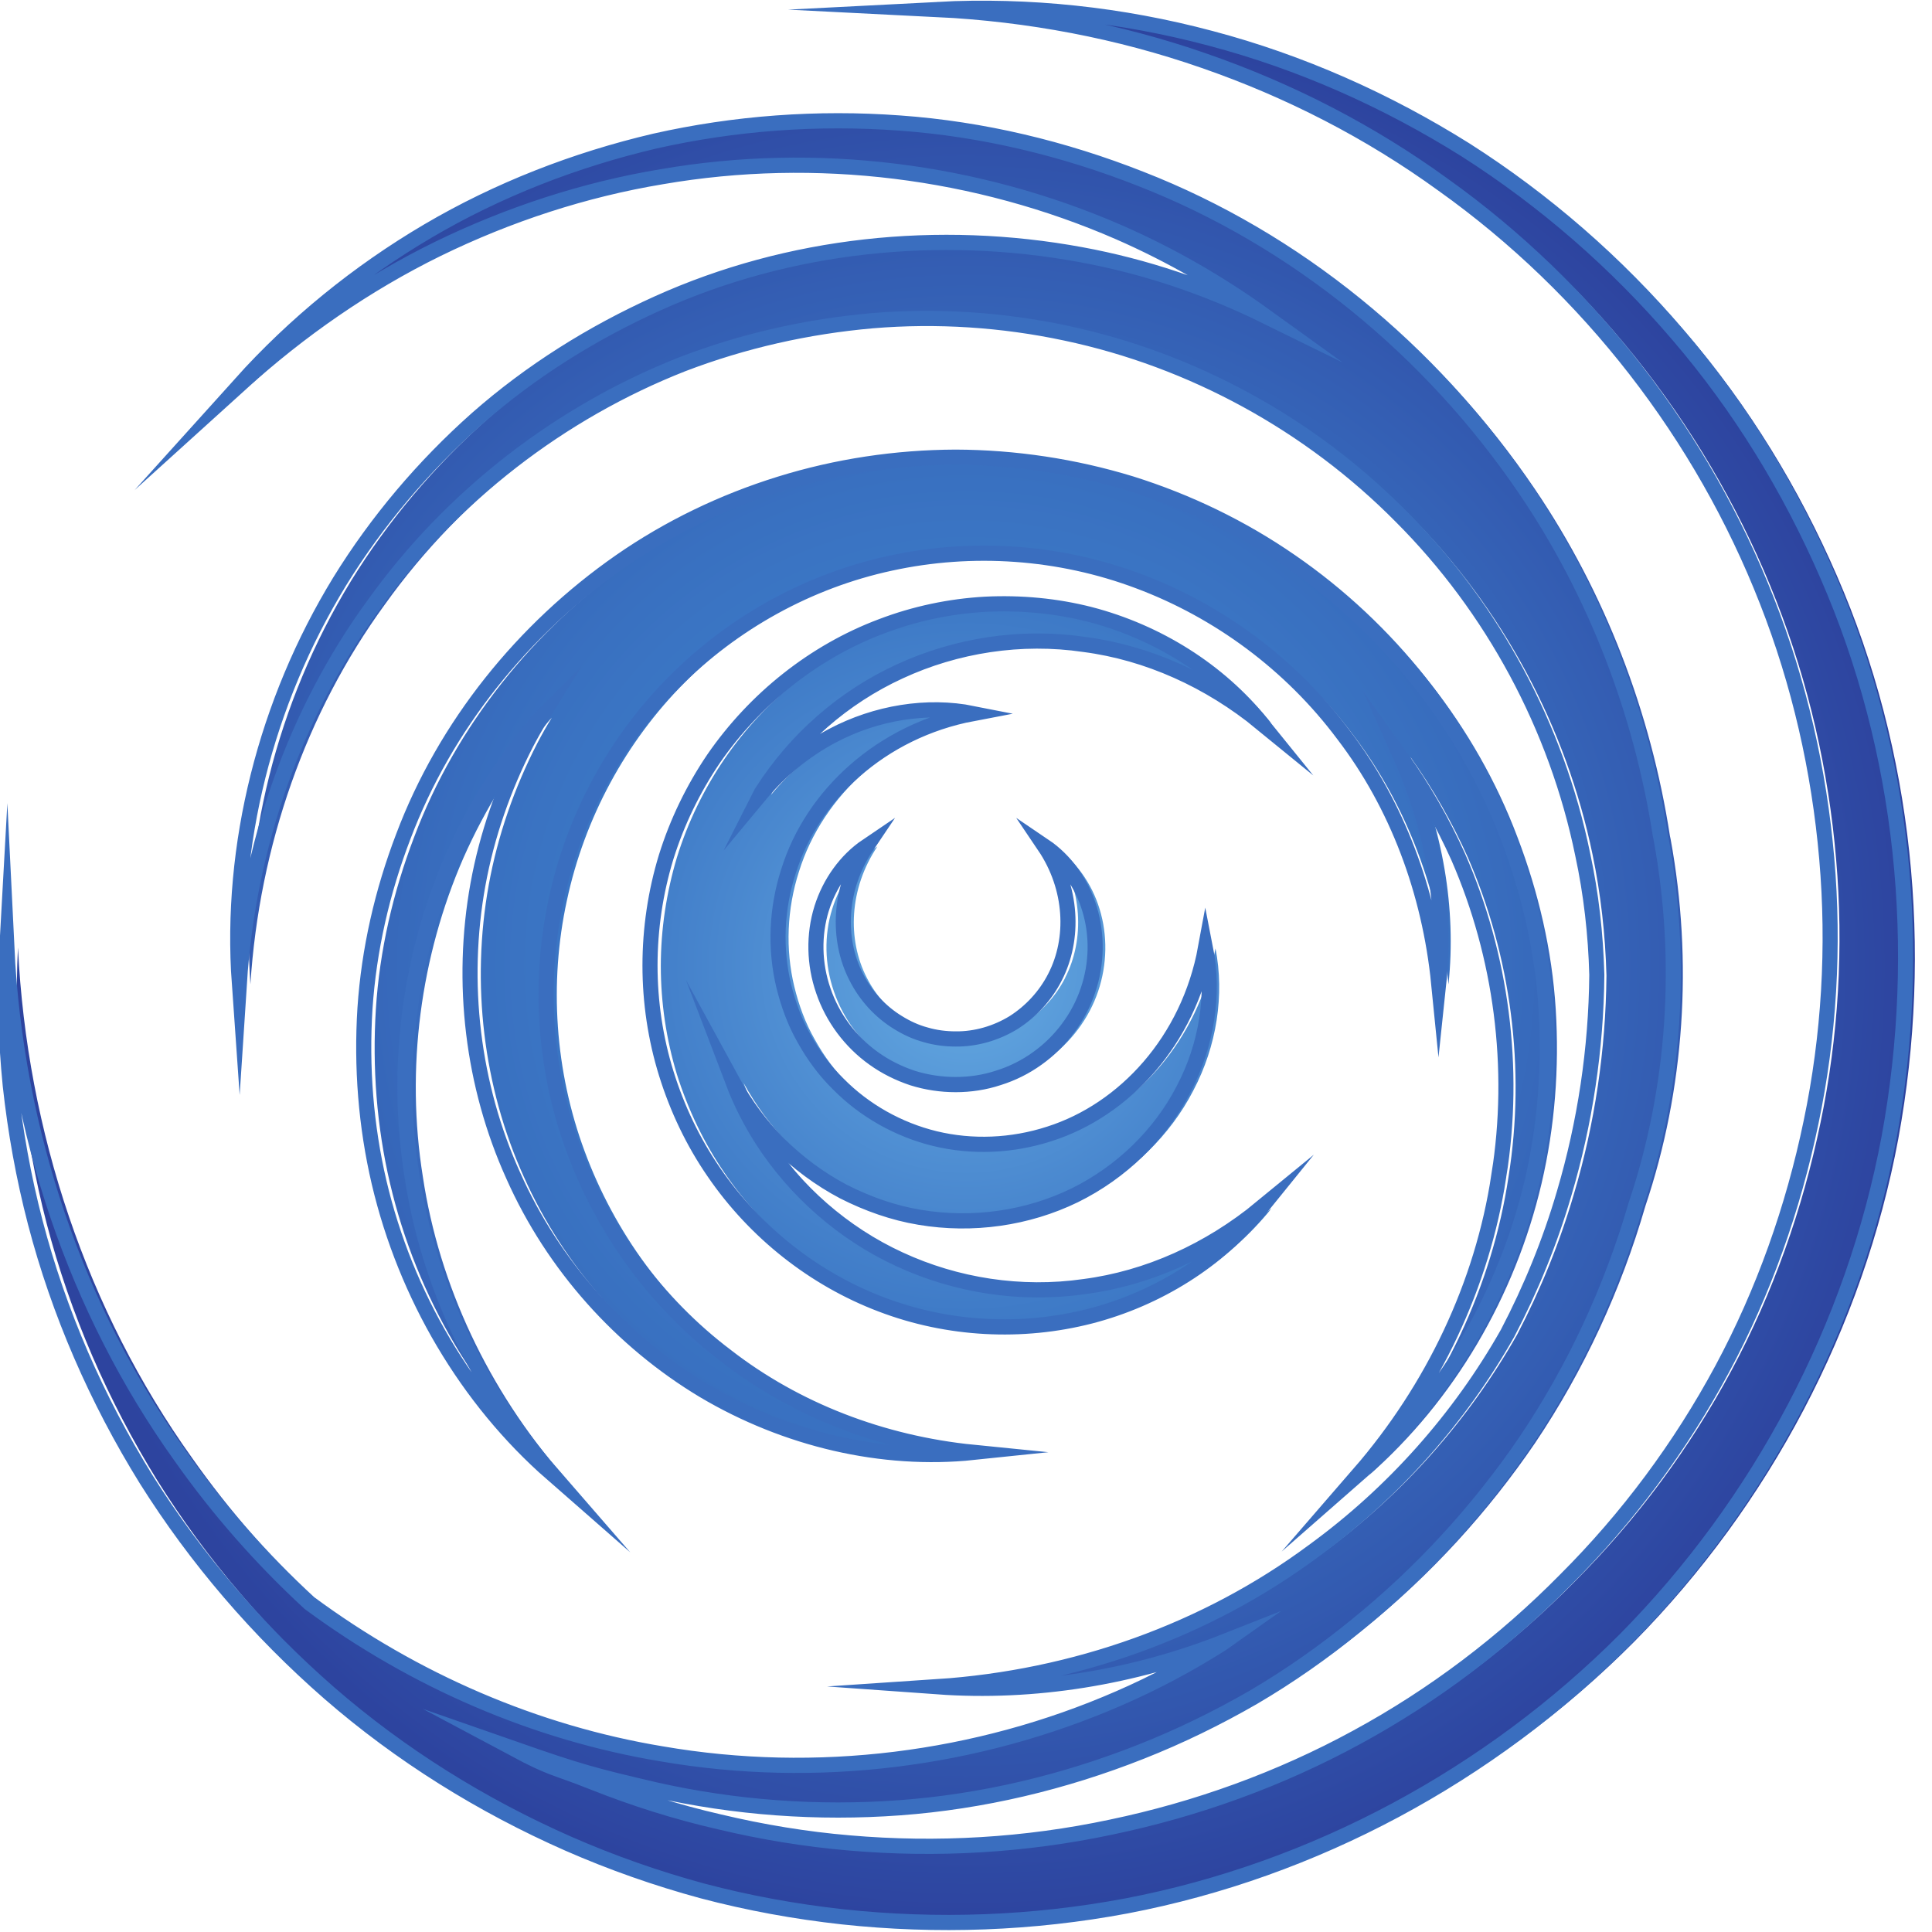<?xml version="1.0" encoding="UTF-8" standalone="no"?>
<svg
   xmlns:dc="http://purl.org/dc/elements/1.1/"
   xmlns:cc="http://creativecommons.org/ns#"
   xmlns:rdf="http://www.w3.org/1999/02/22-rdf-syntax-ns#"
   xmlns:svg="http://www.w3.org/2000/svg"
   xmlns="http://www.w3.org/2000/svg"
   xmlns:sodipodi="http://sodipodi.sourceforge.net/DTD/sodipodi-0.dtd"
   xmlns:inkscape="http://www.inkscape.org/namespaces/inkscape"
   width="1024pt"
   height="1024pt"
   viewBox="0 0 361.244 361.244"
   version="1.1"
   id="svg9218"
   inkscape:version="1.0.1 (c497b03c, 2020-09-10)"
   sodipodi:docname="basecone-icon.svg"
   inkscape:export-filename="/Users/remco/Desktop/basecone-icon.png"
   inkscape:export-xdpi="72"
   inkscape:export-ydpi="72">
  <defs
     id="defs9212">
    <clipPath
       id="clip1">
      <path
         d="M 55,21 H 90 V 56 H 55 Z m 0,0"
         id="path997" />
    </clipPath>
    <clipPath
       id="clip2">
      <path
         d="m 71.98,21.07 c 1.641,0.082 3.254,0.387 4.785,0.922 1.531,0.531 2.98,1.277 4.285,2.227 2.621,1.871 4.652,4.512 5.812,7.484 0.582,1.484 0.938,3.051 1.074,4.637 0.137,1.582 0.043,3.188 -0.281,4.738 -0.32,1.547 -0.852,3.055 -1.598,4.445 -0.746,1.391 -1.695,2.672 -2.809,3.785 -1.102,1.121 -2.367,2.082 -3.746,2.832 -1.379,0.754 -2.871,1.293 -4.402,1.613 -1.535,0.324 -3.125,0.422 -4.695,0.285 -0.785,-0.066 -1.562,-0.195 -2.332,-0.379 -0.766,-0.176 -1.523,-0.414 -2.258,-0.707 -0.734,-0.293 -0.723,-0.227 -1.445,-0.613 1.238,0.434 1.465,0.488 2.543,0.738 1.438,0.328 2.922,0.438 4.398,0.328 1.477,-0.109 2.938,-0.457 4.324,-1.004 C 76.328,52.125 77,51.797 77.648,51.422 c 0.645,-0.379 1.258,-0.809 1.84,-1.285 1.168,-0.945 2.191,-2.062 3.043,-3.312 0.875,-1.301 1.543,-2.746 1.98,-4.254 0.707,-2.102 0.855,-4.395 0.453,-6.59 -0.004,-0.02 -0.008,-0.039 -0.012,-0.055 -0.344,-2.227 -1.168,-4.375 -2.426,-6.23 C 80.836,27.199 78.414,25.207 75.633,24.117 74.25,23.566 72.789,23.219 71.312,23.113 c -1.477,-0.109 -2.961,0 -4.398,0.328 -1.43,0.332 -2.812,0.871 -4.07,1.613 -1.258,0.742 -2.395,1.672 -3.359,2.75 1.066,-0.973 2.254,-1.797 3.531,-2.426 1.277,-0.625 2.637,-1.07 4.023,-1.301 2.777,-0.48 5.656,-0.113 8.203,1 0.926,0.406 1.805,0.914 2.621,1.508 -1.047,-0.52 -2.156,-0.895 -3.301,-1.105 -2.555,-0.473 -5.242,-0.191 -7.598,0.879 -1.18,0.527 -2.277,1.219 -3.238,2.07 -0.961,0.852 -1.797,1.84 -2.465,2.926 -1.328,2.176 -1.977,4.746 -1.801,7.234 0.16,-2.484 0.996,-4.875 2.414,-6.82 1.398,-1.957 3.355,-3.461 5.535,-4.32 1.098,-0.426 2.246,-0.68 3.406,-0.781 1.16,-0.098 2.336,-0.02 3.469,0.223 2.27,0.48 4.383,1.641 6.016,3.297 1.641,1.645 2.789,3.781 3.262,6.07 0.148,0.711 0.23,1.438 0.25,2.172 -0.012,1.328 -0.207,2.66 -0.586,3.93 -0.254,0.871 -0.598,1.715 -1.016,2.516 -0.863,1.523 -2.051,2.871 -3.48,3.914 -1.926,1.434 -4.293,2.277 -6.75,2.441 1.738,0.125 3.516,-0.164 5.172,-0.82 -0.027,0.02 -0.051,0.035 -0.074,0.051 -0.59,0.371 -1.199,0.695 -1.836,0.977 -2.547,1.117 -5.426,1.48 -8.203,1 -2.262,-0.375 -4.438,-1.316 -6.32,-2.707 -0.859,-0.797 -1.637,-1.684 -2.312,-2.645 -1.879,-2.633 -2.961,-5.848 -3.121,-9.16 -0.043,0.828 -0.016,1.664 0.066,2.492 0.09,0.828 0.238,1.652 0.449,2.465 0.422,1.621 1.102,3.184 1.988,4.617 0.898,1.434 2.012,2.73 3.285,3.844 1.277,1.113 2.734,2.023 4.289,2.711 0.781,0.34 1.582,0.625 2.406,0.848 0.824,0.219 1.664,0.371 2.508,0.465 1.699,0.188 3.418,0.121 5.098,-0.195 3.367,-0.645 6.52,-2.348 8.941,-4.785 2.418,-2.453 4.105,-5.633 4.738,-9.031 0.625,-3.391 0.266,-6.965 -1.105,-10.109 -0.68,-1.566 -1.578,-3.039 -2.684,-4.328 -1.102,-1.293 -2.387,-2.414 -3.805,-3.32 -1.422,-0.895 -2.965,-1.582 -4.574,-2.008 -1.344,-0.359 -2.727,-0.543 -4.102,-0.543 -0.266,0 -0.535,0.008 -0.805,0.023 m -2.82,8.531 c -1.02,0.316 -1.992,0.785 -2.867,1.395 -1.746,1.219 -3.141,2.953 -3.891,4.945 -0.379,0.992 -0.621,2.035 -0.688,3.09 -0.066,1.055 0.016,2.113 0.254,3.129 0.477,2.035 1.574,3.902 3.098,5.238 -1.328,-1.531 -2.215,-3.402 -2.508,-5.355 -0.312,-1.945 -0.043,-3.961 0.73,-5.73 0.391,-0.883 0.906,-1.707 1.52,-2.441 0.023,-0.027 0.043,-0.051 0.066,-0.074 -0.094,0.148 -0.18,0.305 -0.262,0.461 -0.41,0.797 -0.711,1.66 -0.871,2.543 -0.32,1.77 -0.098,3.625 0.629,5.238 0.723,1.621 1.945,2.98 3.418,3.863 1.477,0.879 3.199,1.285 4.844,1.113 -1.641,-0.164 -3.188,-0.758 -4.434,-1.73 -1.258,-0.949 -2.203,-2.262 -2.734,-3.699 -0.535,-1.441 -0.641,-3.027 -0.32,-4.504 0.316,-1.48 1.059,-2.855 2.117,-3.918 1.055,-1.066 2.414,-1.82 3.879,-2.137 1.465,-0.324 3.031,-0.215 4.457,0.324 1.426,0.535 2.723,1.488 3.668,2.758 0.961,1.258 1.547,2.824 1.711,4.477 0.145,-1.367 -0.105,-2.789 -0.684,-4.082 0.402,0.562 0.75,1.172 1.035,1.809 0.77,1.77 1.039,3.785 0.727,5.73 -0.293,1.953 -1.18,3.824 -2.504,5.355 1.523,-1.336 2.621,-3.203 3.098,-5.238 0.238,-1.016 0.32,-2.074 0.254,-3.129 -0.066,-1.055 -0.309,-2.098 -0.688,-3.09 -0.75,-1.992 -2.137,-3.734 -3.891,-4.945 C 77.445,30.387 76.477,29.918 75.461,29.598 74.438,29.285 73.375,29.125 72.309,29.121 c -1.066,0.004 -2.129,0.164 -3.148,0.48 m 3.684,2.164 c -0.633,0.035 -1.266,0.168 -1.867,0.398 -1.203,0.453 -2.266,1.301 -3.004,2.379 -0.371,0.543 -0.66,1.141 -0.855,1.77 -0.188,0.629 -0.289,1.289 -0.289,1.949 0,0.656 0.098,1.316 0.289,1.945 0.199,0.629 0.484,1.23 0.855,1.77 0.738,1.082 1.801,1.922 3.004,2.379 1.203,0.461 2.531,0.523 3.746,0.211 1.211,-0.312 2.309,-1.004 3.07,-1.949 -0.934,0.77 -2.035,1.27 -3.18,1.418 -1.133,0.164 -2.293,-0.02 -3.305,-0.484 -1.012,-0.469 -1.879,-1.234 -2.473,-2.16 -0.207,-0.324 -0.383,-0.672 -0.52,-1.031 0.219,0.402 0.496,0.777 0.816,1.105 0.348,0.344 0.738,0.637 1.168,0.859 0.43,0.223 0.891,0.387 1.363,0.465 0.949,0.16 1.934,0.02 2.777,-0.395 0.844,-0.414 1.539,-1.094 1.953,-1.898 0.422,-0.801 0.562,-1.719 0.398,-2.551 -0.309,1.664 -1.453,2.914 -2.801,3.344 -0.672,0.219 -1.391,0.246 -2.051,0.086 -0.656,-0.16 -1.266,-0.504 -1.738,-0.984 C 69.961,40.152 69.758,39.875 69.594,39.578 69.426,39.285 69.309,38.965 69.227,38.629 69.066,37.961 69.094,37.238 69.312,36.562 c 0.422,-1.359 1.66,-2.516 3.309,-2.832 -0.82,-0.164 -1.73,-0.02 -2.527,0.402 -0.484,0.258 -0.926,0.617 -1.285,1.055 0.008,-0.02 0.02,-0.039 0.031,-0.055 0.594,-0.934 1.457,-1.691 2.469,-2.16 1.012,-0.469 2.172,-0.652 3.305,-0.484 1.141,0.148 2.246,0.648 3.18,1.414 C 77.031,32.957 75.934,32.27 74.723,31.949 74.219,31.82 73.699,31.758 73.176,31.758 c -0.109,0 -0.223,0.004 -0.332,0.008 m 1.25,6.703 c -0.172,0.34 -0.438,0.625 -0.746,0.82 -0.312,0.191 -0.676,0.297 -1.035,0.293 -0.184,0 -0.367,-0.023 -0.539,-0.074 -0.176,-0.047 -0.344,-0.125 -0.5,-0.223 -0.312,-0.191 -0.574,-0.477 -0.746,-0.816 -0.352,-0.684 -0.316,-1.602 0.191,-2.355 -0.375,0.254 -0.668,0.66 -0.812,1.125 -0.145,0.469 -0.137,0.992 0.031,1.477 0.164,0.484 0.484,0.918 0.906,1.219 0.211,0.152 0.449,0.27 0.695,0.352 0.25,0.078 0.512,0.117 0.773,0.121 0.258,-0.004 0.52,-0.043 0.766,-0.125 0.25,-0.078 0.484,-0.195 0.695,-0.348 0.422,-0.301 0.746,-0.734 0.91,-1.219 0.164,-0.484 0.172,-1.008 0.027,-1.477 -0.141,-0.465 -0.434,-0.871 -0.809,-1.125 0.508,0.75 0.543,1.672 0.191,2.355"
         id="path1000" />
    </clipPath>
    <radialGradient
       id="radial0"
       gradientUnits="userSpaceOnUse"
       cx="0"
       cy="0"
       fx="0"
       fy="0"
       r="17.127"
       gradientTransform="matrix(0.995,0,0,1.005,72.309,38.26)">
      <stop
         offset="0"
         style="stop-color:rgb(40.359%,67.896%,88.939%);stop-opacity:1;"
         id="stop1003" />
      <stop
         offset="0.004"
         style="stop-color:rgb(40.163%,67.638%,88.808%);stop-opacity:1;"
         id="stop1005" />
      <stop
         offset="0.008"
         style="stop-color:rgb(39.967%,67.378%,88.678%);stop-opacity:1;"
         id="stop1007" />
      <stop
         offset="0.012"
         style="stop-color:rgb(39.772%,67.123%,88.548%);stop-opacity:1;"
         id="stop1009" />
      <stop
         offset="0.016"
         style="stop-color:rgb(39.578%,66.867%,88.419%);stop-opacity:1;"
         id="stop1011" />
      <stop
         offset="0.02"
         style="stop-color:rgb(39.384%,66.614%,88.289%);stop-opacity:1;"
         id="stop1013" />
      <stop
         offset="0.023"
         style="stop-color:rgb(39.191%,66.36%,88.161%);stop-opacity:1;"
         id="stop1015" />
      <stop
         offset="0.027"
         style="stop-color:rgb(38.997%,66.107%,88.031%);stop-opacity:1;"
         id="stop1017" />
      <stop
         offset="0.031"
         style="stop-color:rgb(38.805%,65.855%,87.903%);stop-opacity:1;"
         id="stop1019" />
      <stop
         offset="0.035"
         style="stop-color:rgb(38.612%,65.605%,87.775%);stop-opacity:1;"
         id="stop1021" />
      <stop
         offset="0.039"
         style="stop-color:rgb(38.422%,65.355%,87.646%);stop-opacity:1;"
         id="stop1023" />
      <stop
         offset="0.043"
         style="stop-color:rgb(38.231%,65.108%,87.518%);stop-opacity:1;"
         id="stop1025" />
      <stop
         offset="0.047"
         style="stop-color:rgb(38.04%,64.859%,87.392%);stop-opacity:1;"
         id="stop1027" />
      <stop
         offset="0.051"
         style="stop-color:rgb(37.851%,64.612%,87.263%);stop-opacity:1;"
         id="stop1029" />
      <stop
         offset="0.055"
         style="stop-color:rgb(37.66%,64.368%,87.137%);stop-opacity:1;"
         id="stop1031" />
      <stop
         offset="0.059"
         style="stop-color:rgb(37.473%,64.122%,87.01%);stop-opacity:1;"
         id="stop1033" />
      <stop
         offset="0.062"
         style="stop-color:rgb(37.286%,63.879%,86.884%);stop-opacity:1;"
         id="stop1035" />
      <stop
         offset="0.066"
         style="stop-color:rgb(37.099%,63.637%,86.758%);stop-opacity:1;"
         id="stop1037" />
      <stop
         offset="0.07"
         style="stop-color:rgb(36.911%,63.396%,86.632%);stop-opacity:1;"
         id="stop1039" />
      <stop
         offset="0.074"
         style="stop-color:rgb(36.725%,63.155%,86.507%);stop-opacity:1;"
         id="stop1041" />
      <stop
         offset="0.078"
         style="stop-color:rgb(36.539%,62.915%,86.382%);stop-opacity:1;"
         id="stop1043" />
      <stop
         offset="0.082"
         style="stop-color:rgb(36.354%,62.675%,86.255%);stop-opacity:1;"
         id="stop1045" />
      <stop
         offset="0.086"
         style="stop-color:rgb(36.169%,62.437%,86.131%);stop-opacity:1;"
         id="stop1047" />
      <stop
         offset="0.09"
         style="stop-color:rgb(35.986%,62.201%,86.006%);stop-opacity:1;"
         id="stop1049" />
      <stop
         offset="0.094"
         style="stop-color:rgb(35.802%,61.966%,85.883%);stop-opacity:1;"
         id="stop1051" />
      <stop
         offset="0.098"
         style="stop-color:rgb(35.62%,61.732%,85.759%);stop-opacity:1;"
         id="stop1053" />
      <stop
         offset="0.102"
         style="stop-color:rgb(35.437%,61.497%,85.635%);stop-opacity:1;"
         id="stop1055" />
      <stop
         offset="0.105"
         style="stop-color:rgb(35.255%,61.264%,85.512%);stop-opacity:1;"
         id="stop1057" />
      <stop
         offset="0.109"
         style="stop-color:rgb(35.075%,61.032%,85.388%);stop-opacity:1;"
         id="stop1059" />
      <stop
         offset="0.113"
         style="stop-color:rgb(34.894%,60.802%,85.265%);stop-opacity:1;"
         id="stop1061" />
      <stop
         offset="0.117"
         style="stop-color:rgb(34.715%,60.571%,85.143%);stop-opacity:1;"
         id="stop1063" />
      <stop
         offset="0.121"
         style="stop-color:rgb(34.535%,60.344%,85.02%);stop-opacity:1;"
         id="stop1065" />
      <stop
         offset="0.125"
         style="stop-color:rgb(34.357%,60.117%,84.898%);stop-opacity:1;"
         id="stop1067" />
      <stop
         offset="0.129"
         style="stop-color:rgb(34.178%,59.889%,84.778%);stop-opacity:1;"
         id="stop1069" />
      <stop
         offset="0.133"
         style="stop-color:rgb(34.003%,59.663%,84.656%);stop-opacity:1;"
         id="stop1071" />
      <stop
         offset="0.137"
         style="stop-color:rgb(33.824%,59.438%,84.534%);stop-opacity:1;"
         id="stop1073" />
      <stop
         offset="0.141"
         style="stop-color:rgb(33.649%,59.215%,84.413%);stop-opacity:1;"
         id="stop1075" />
      <stop
         offset="0.145"
         style="stop-color:rgb(33.473%,58.992%,84.294%);stop-opacity:1;"
         id="stop1077" />
      <stop
         offset="0.148"
         style="stop-color:rgb(33.298%,58.771%,84.174%);stop-opacity:1;"
         id="stop1079" />
      <stop
         offset="0.152"
         style="stop-color:rgb(33.124%,58.55%,84.053%);stop-opacity:1;"
         id="stop1081" />
      <stop
         offset="0.156"
         style="stop-color:rgb(32.95%,58.33%,83.934%);stop-opacity:1;"
         id="stop1083" />
      <stop
         offset="0.16"
         style="stop-color:rgb(32.776%,58.11%,83.813%);stop-opacity:1;"
         id="stop1085" />
      <stop
         offset="0.164"
         style="stop-color:rgb(32.603%,57.893%,83.696%);stop-opacity:1;"
         id="stop1087" />
      <stop
         offset="0.168"
         style="stop-color:rgb(32.433%,57.677%,83.577%);stop-opacity:1;"
         id="stop1089" />
      <stop
         offset="0.172"
         style="stop-color:rgb(32.262%,57.46%,83.458%);stop-opacity:1;"
         id="stop1091" />
      <stop
         offset="0.176"
         style="stop-color:rgb(32.091%,57.246%,83.34%);stop-opacity:1;"
         id="stop1093" />
      <stop
         offset="0.18"
         style="stop-color:rgb(31.92%,57.033%,83.223%);stop-opacity:1;"
         id="stop1095" />
      <stop
         offset="0.184"
         style="stop-color:rgb(31.75%,56.819%,83.105%);stop-opacity:1;"
         id="stop1097" />
      <stop
         offset="0.188"
         style="stop-color:rgb(31.581%,56.609%,82.988%);stop-opacity:1;"
         id="stop1099" />
      <stop
         offset="0.191"
         style="stop-color:rgb(31.412%,56.398%,82.872%);stop-opacity:1;"
         id="stop1101" />
      <stop
         offset="0.195"
         style="stop-color:rgb(31.245%,56.187%,82.755%);stop-opacity:1;"
         id="stop1103" />
      <stop
         offset="0.199"
         style="stop-color:rgb(31.078%,55.98%,82.639%);stop-opacity:1;"
         id="stop1105" />
      <stop
         offset="0.203"
         style="stop-color:rgb(30.911%,55.772%,82.523%);stop-opacity:1;"
         id="stop1107" />
      <stop
         offset="0.207"
         style="stop-color:rgb(30.746%,55.565%,82.407%);stop-opacity:1;"
         id="stop1109" />
      <stop
         offset="0.211"
         style="stop-color:rgb(30.582%,55.36%,82.292%);stop-opacity:1;"
         id="stop1111" />
      <stop
         offset="0.215"
         style="stop-color:rgb(30.417%,55.154%,82.178%);stop-opacity:1;"
         id="stop1113" />
      <stop
         offset="0.219"
         style="stop-color:rgb(30.252%,54.951%,82.063%);stop-opacity:1;"
         id="stop1115" />
      <stop
         offset="0.223"
         style="stop-color:rgb(30.089%,54.75%,81.949%);stop-opacity:1;"
         id="stop1117" />
      <stop
         offset="0.227"
         style="stop-color:rgb(29.927%,54.549%,81.836%);stop-opacity:1;"
         id="stop1119" />
      <stop
         offset="0.23"
         style="stop-color:rgb(29.765%,54.349%,81.721%);stop-opacity:1;"
         id="stop1121" />
      <stop
         offset="0.234"
         style="stop-color:rgb(29.604%,54.149%,81.609%);stop-opacity:1;"
         id="stop1123" />
      <stop
         offset="0.238"
         style="stop-color:rgb(29.443%,53.95%,81.497%);stop-opacity:1;"
         id="stop1125" />
      <stop
         offset="0.242"
         style="stop-color:rgb(29.283%,53.754%,81.384%);stop-opacity:1;"
         id="stop1127" />
      <stop
         offset="0.246"
         style="stop-color:rgb(29.124%,53.557%,81.273%);stop-opacity:1;"
         id="stop1129" />
      <stop
         offset="0.25"
         style="stop-color:rgb(28.966%,53.363%,81.161%);stop-opacity:1;"
         id="stop1131" />
      <stop
         offset="0.254"
         style="stop-color:rgb(28.809%,53.169%,81.05%);stop-opacity:1;"
         id="stop1133" />
      <stop
         offset="0.258"
         style="stop-color:rgb(28.651%,52.977%,80.94%);stop-opacity:1;"
         id="stop1135" />
      <stop
         offset="0.262"
         style="stop-color:rgb(28.496%,52.785%,80.829%);stop-opacity:1;"
         id="stop1137" />
      <stop
         offset="0.266"
         style="stop-color:rgb(28.34%,52.594%,80.719%);stop-opacity:1;"
         id="stop1139" />
      <stop
         offset="0.27"
         style="stop-color:rgb(28.185%,52.405%,80.609%);stop-opacity:1;"
         id="stop1141" />
      <stop
         offset="0.273"
         style="stop-color:rgb(28.03%,52.217%,80.501%);stop-opacity:1;"
         id="stop1143" />
      <stop
         offset="0.277"
         style="stop-color:rgb(27.876%,52.029%,80.391%);stop-opacity:1;"
         id="stop1145" />
      <stop
         offset="0.281"
         style="stop-color:rgb(27.724%,51.843%,80.284%);stop-opacity:1;"
         id="stop1147" />
      <stop
         offset="0.285"
         style="stop-color:rgb(27.571%,51.657%,80.176%);stop-opacity:1;"
         id="stop1149" />
      <stop
         offset="0.289"
         style="stop-color:rgb(27.422%,51.474%,80.067%);stop-opacity:1;"
         id="stop1151" />
      <stop
         offset="0.293"
         style="stop-color:rgb(27.271%,51.292%,79.961%);stop-opacity:1;"
         id="stop1153" />
      <stop
         offset="0.297"
         style="stop-color:rgb(27.121%,51.111%,79.855%);stop-opacity:1;"
         id="stop1155" />
      <stop
         offset="0.301"
         style="stop-color:rgb(26.973%,50.931%,79.749%);stop-opacity:1;"
         id="stop1157" />
      <stop
         offset="0.305"
         style="stop-color:rgb(26.823%,50.751%,79.643%);stop-opacity:1;"
         id="stop1159" />
      <stop
         offset="0.309"
         style="stop-color:rgb(26.677%,50.574%,79.538%);stop-opacity:1;"
         id="stop1161" />
      <stop
         offset="0.312"
         style="stop-color:rgb(26.53%,50.397%,79.434%);stop-opacity:1;"
         id="stop1163" />
      <stop
         offset="0.316"
         style="stop-color:rgb(26.385%,50.221%,79.329%);stop-opacity:1;"
         id="stop1165" />
      <stop
         offset="0.32"
         style="stop-color:rgb(26.241%,50.047%,79.225%);stop-opacity:1;"
         id="stop1167" />
      <stop
         offset="0.324"
         style="stop-color:rgb(26.097%,49.875%,79.123%);stop-opacity:1;"
         id="stop1169" />
      <stop
         offset="0.328"
         style="stop-color:rgb(25.954%,49.702%,79.021%);stop-opacity:1;"
         id="stop1171" />
      <stop
         offset="0.332"
         style="stop-color:rgb(25.812%,49.533%,78.918%);stop-opacity:1;"
         id="stop1173" />
      <stop
         offset="0.336"
         style="stop-color:rgb(25.671%,49.364%,78.818%);stop-opacity:1;"
         id="stop1175" />
      <stop
         offset="0.34"
         style="stop-color:rgb(25.531%,49.196%,78.717%);stop-opacity:1;"
         id="stop1177" />
      <stop
         offset="0.344"
         style="stop-color:rgb(25.392%,49.03%,78.616%);stop-opacity:1;"
         id="stop1179" />
      <stop
         offset="0.348"
         style="stop-color:rgb(25.255%,48.865%,78.517%);stop-opacity:1;"
         id="stop1181" />
      <stop
         offset="0.352"
         style="stop-color:rgb(25.117%,48.701%,78.418%);stop-opacity:1;"
         id="stop1183" />
      <stop
         offset="0.355"
         style="stop-color:rgb(24.982%,48.538%,78.32%);stop-opacity:1;"
         id="stop1185" />
      <stop
         offset="0.359"
         style="stop-color:rgb(24.846%,48.38%,78.223%);stop-opacity:1;"
         id="stop1187" />
      <stop
         offset="0.363"
         style="stop-color:rgb(24.713%,48.221%,78.127%);stop-opacity:1;"
         id="stop1189" />
      <stop
         offset="0.367"
         style="stop-color:rgb(24.58%,48.064%,78.03%);stop-opacity:1;"
         id="stop1191" />
      <stop
         offset="0.371"
         style="stop-color:rgb(24.449%,47.908%,77.936%);stop-opacity:1;"
         id="stop1193" />
      <stop
         offset="0.375"
         style="stop-color:rgb(24.321%,47.754%,77.841%);stop-opacity:1;"
         id="stop1195" />
      <stop
         offset="0.379"
         style="stop-color:rgb(24.193%,47.603%,77.748%);stop-opacity:1;"
         id="stop1197" />
      <stop
         offset="0.383"
         style="stop-color:rgb(24.065%,47.453%,77.657%);stop-opacity:1;"
         id="stop1199" />
      <stop
         offset="0.387"
         style="stop-color:rgb(23.941%,47.307%,77.565%);stop-opacity:1;"
         id="stop1201" />
      <stop
         offset="0.391"
         style="stop-color:rgb(23.817%,47.16%,77.475%);stop-opacity:1;"
         id="stop1203" />
      <stop
         offset="0.395"
         style="stop-color:rgb(23.695%,47.018%,77.388%);stop-opacity:1;"
         id="stop1205" />
      <stop
         offset="0.398"
         style="stop-color:rgb(23.576%,46.878%,77.301%);stop-opacity:1;"
         id="stop1207" />
      <stop
         offset="0.402"
         style="stop-color:rgb(23.46%,46.741%,77.216%);stop-opacity:1;"
         id="stop1209" />
      <stop
         offset="0.406"
         style="stop-color:rgb(23.346%,46.608%,77.133%);stop-opacity:1;"
         id="stop1211" />
      <stop
         offset="0.41"
         style="stop-color:rgb(23.184%,46.419%,77.014%);stop-opacity:1;"
         id="stop1213" />
      <stop
         offset="0.418"
         style="stop-color:rgb(23.015%,46.213%,76.886%);stop-opacity:1;"
         id="stop1215" />
      <stop
         offset="0.426"
         style="stop-color:rgb(22.935%,46.077%,76.797%);stop-opacity:1;"
         id="stop1217" />
      <stop
         offset="0.434"
         style="stop-color:rgb(22.9%,45.958%,76.717%);stop-opacity:1;"
         id="stop1219" />
      <stop
         offset="0.441"
         style="stop-color:rgb(22.856%,45.815%,76.617%);stop-opacity:1;"
         id="stop1221" />
      <stop
         offset="0.449"
         style="stop-color:rgb(22.81%,45.656%,76.509%);stop-opacity:1;"
         id="stop1223" />
      <stop
         offset="0.457"
         style="stop-color:rgb(22.76%,45.485%,76.392%);stop-opacity:1;"
         id="stop1225" />
      <stop
         offset="0.465"
         style="stop-color:rgb(22.708%,45.303%,76.266%);stop-opacity:1;"
         id="stop1227" />
      <stop
         offset="0.473"
         style="stop-color:rgb(22.653%,45.113%,76.137%);stop-opacity:1;"
         id="stop1229" />
      <stop
         offset="0.48"
         style="stop-color:rgb(22.595%,44.914%,75.999%);stop-opacity:1;"
         id="stop1231" />
      <stop
         offset="0.488"
         style="stop-color:rgb(22.536%,44.71%,75.859%);stop-opacity:1;"
         id="stop1233" />
      <stop
         offset="0.496"
         style="stop-color:rgb(22.475%,44.499%,75.713%);stop-opacity:1;"
         id="stop1235" />
      <stop
         offset="0.504"
         style="stop-color:rgb(22.427%,44.337%,75.601%);stop-opacity:1;"
         id="stop1237" />
      <stop
         offset="0.508"
         style="stop-color:rgb(22.395%,44.228%,75.525%);stop-opacity:1;"
         id="stop1239" />
      <stop
         offset="0.512"
         style="stop-color:rgb(22.363%,44.116%,75.449%);stop-opacity:1;"
         id="stop1241" />
      <stop
         offset="0.516"
         style="stop-color:rgb(22.331%,44.003%,75.371%);stop-opacity:1;"
         id="stop1243" />
      <stop
         offset="0.52"
         style="stop-color:rgb(22.298%,43.89%,75.291%);stop-opacity:1;"
         id="stop1245" />
      <stop
         offset="0.523"
         style="stop-color:rgb(22.266%,43.776%,75.212%);stop-opacity:1;"
         id="stop1247" />
      <stop
         offset="0.527"
         style="stop-color:rgb(22.232%,43.66%,75.131%);stop-opacity:1;"
         id="stop1249" />
      <stop
         offset="0.531"
         style="stop-color:rgb(22.198%,43.544%,75.05%);stop-opacity:1;"
         id="stop1251" />
      <stop
         offset="0.535"
         style="stop-color:rgb(22.165%,43.425%,74.968%);stop-opacity:1;"
         id="stop1253" />
      <stop
         offset="0.539"
         style="stop-color:rgb(22.13%,43.306%,74.886%);stop-opacity:1;"
         id="stop1255" />
      <stop
         offset="0.543"
         style="stop-color:rgb(22.096%,43.187%,74.802%);stop-opacity:1;"
         id="stop1257" />
      <stop
         offset="0.547"
         style="stop-color:rgb(22.061%,43.066%,74.718%);stop-opacity:1;"
         id="stop1259" />
      <stop
         offset="0.551"
         style="stop-color:rgb(22.028%,42.944%,74.632%);stop-opacity:1;"
         id="stop1261" />
      <stop
         offset="0.555"
         style="stop-color:rgb(21.991%,42.822%,74.547%);stop-opacity:1;"
         id="stop1263" />
      <stop
         offset="0.559"
         style="stop-color:rgb(21.956%,42.699%,74.46%);stop-opacity:1;"
         id="stop1265" />
      <stop
         offset="0.562"
         style="stop-color:rgb(21.921%,42.574%,74.373%);stop-opacity:1;"
         id="stop1267" />
      <stop
         offset="0.566"
         style="stop-color:rgb(21.884%,42.448%,74.286%);stop-opacity:1;"
         id="stop1269" />
      <stop
         offset="0.57"
         style="stop-color:rgb(21.849%,42.323%,74.197%);stop-opacity:1;"
         id="stop1271" />
      <stop
         offset="0.574"
         style="stop-color:rgb(21.812%,42.197%,74.109%);stop-opacity:1;"
         id="stop1273" />
      <stop
         offset="0.578"
         style="stop-color:rgb(21.777%,42.068%,74.019%);stop-opacity:1;"
         id="stop1275" />
      <stop
         offset="0.582"
         style="stop-color:rgb(21.741%,41.942%,73.929%);stop-opacity:1;"
         id="stop1277" />
      <stop
         offset="0.586"
         style="stop-color:rgb(21.704%,41.812%,73.839%);stop-opacity:1;"
         id="stop1279" />
      <stop
         offset="0.59"
         style="stop-color:rgb(21.667%,41.682%,73.747%);stop-opacity:1;"
         id="stop1281" />
      <stop
         offset="0.594"
         style="stop-color:rgb(21.631%,41.553%,73.656%);stop-opacity:1;"
         id="stop1283" />
      <stop
         offset="0.598"
         style="stop-color:rgb(21.594%,41.422%,73.564%);stop-opacity:1;"
         id="stop1285" />
      <stop
         offset="0.602"
         style="stop-color:rgb(21.558%,41.29%,73.471%);stop-opacity:1;"
         id="stop1287" />
      <stop
         offset="0.605"
         style="stop-color:rgb(21.519%,41.159%,73.378%);stop-opacity:1;"
         id="stop1289" />
      <stop
         offset="0.609"
         style="stop-color:rgb(21.483%,41.026%,73.283%);stop-opacity:1;"
         id="stop1291" />
      <stop
         offset="0.613"
         style="stop-color:rgb(21.445%,40.892%,73.189%);stop-opacity:1;"
         id="stop1293" />
      <stop
         offset="0.617"
         style="stop-color:rgb(21.407%,40.759%,73.094%);stop-opacity:1;"
         id="stop1295" />
      <stop
         offset="0.621"
         style="stop-color:rgb(21.368%,40.625%,73%);stop-opacity:1;"
         id="stop1297" />
      <stop
         offset="0.625"
         style="stop-color:rgb(21.33%,40.491%,72.903%);stop-opacity:1;"
         id="stop1299" />
      <stop
         offset="0.629"
         style="stop-color:rgb(21.294%,40.355%,72.807%);stop-opacity:1;"
         id="stop1301" />
      <stop
         offset="0.633"
         style="stop-color:rgb(21.257%,40.219%,72.71%);stop-opacity:1;"
         id="stop1303" />
      <stop
         offset="0.637"
         style="stop-color:rgb(21.217%,40.083%,72.614%);stop-opacity:1;"
         id="stop1305" />
      <stop
         offset="0.641"
         style="stop-color:rgb(21.179%,39.946%,72.516%);stop-opacity:1;"
         id="stop1307" />
      <stop
         offset="0.645"
         style="stop-color:rgb(21.141%,39.809%,72.418%);stop-opacity:1;"
         id="stop1309" />
      <stop
         offset="0.648"
         style="stop-color:rgb(21.103%,39.671%,72.319%);stop-opacity:1;"
         id="stop1311" />
      <stop
         offset="0.652"
         style="stop-color:rgb(21.065%,39.532%,72.22%);stop-opacity:1;"
         id="stop1313" />
      <stop
         offset="0.656"
         style="stop-color:rgb(21.027%,39.394%,72.121%);stop-opacity:1;"
         id="stop1315" />
      <stop
         offset="0.66"
         style="stop-color:rgb(20.988%,39.255%,72.021%);stop-opacity:1;"
         id="stop1317" />
      <stop
         offset="0.664"
         style="stop-color:rgb(20.949%,39.116%,71.921%);stop-opacity:1;"
         id="stop1319" />
      <stop
         offset="0.668"
         style="stop-color:rgb(20.909%,38.976%,71.82%);stop-opacity:1;"
         id="stop1321" />
      <stop
         offset="0.672"
         style="stop-color:rgb(20.872%,38.835%,71.719%);stop-opacity:1;"
         id="stop1323" />
      <stop
         offset="0.676"
         style="stop-color:rgb(20.833%,38.695%,71.617%);stop-opacity:1;"
         id="stop1325" />
      <stop
         offset="0.68"
         style="stop-color:rgb(20.795%,38.553%,71.516%);stop-opacity:1;"
         id="stop1327" />
      <stop
         offset="0.684"
         style="stop-color:rgb(20.755%,38.412%,71.414%);stop-opacity:1;"
         id="stop1329" />
      <stop
         offset="0.688"
         style="stop-color:rgb(20.717%,38.271%,71.31%);stop-opacity:1;"
         id="stop1331" />
      <stop
         offset="0.691"
         style="stop-color:rgb(20.677%,38.129%,71.208%);stop-opacity:1;"
         id="stop1333" />
      <stop
         offset="0.695"
         style="stop-color:rgb(20.639%,37.987%,71.106%);stop-opacity:1;"
         id="stop1335" />
      <stop
         offset="0.699"
         style="stop-color:rgb(20.599%,37.843%,71.002%);stop-opacity:1;"
         id="stop1337" />
      <stop
         offset="0.703"
         style="stop-color:rgb(20.56%,37.7%,70.898%);stop-opacity:1;"
         id="stop1339" />
      <stop
         offset="0.707"
         style="stop-color:rgb(20.52%,37.558%,70.793%);stop-opacity:1;"
         id="stop1341" />
      <stop
         offset="0.711"
         style="stop-color:rgb(20.482%,37.413%,70.689%);stop-opacity:1;"
         id="stop1343" />
      <stop
         offset="0.715"
         style="stop-color:rgb(20.442%,37.27%,70.584%);stop-opacity:1;"
         id="stop1345" />
      <stop
         offset="0.719"
         style="stop-color:rgb(20.404%,37.126%,70.479%);stop-opacity:1;"
         id="stop1347" />
      <stop
         offset="0.723"
         style="stop-color:rgb(20.364%,36.981%,70.374%);stop-opacity:1;"
         id="stop1349" />
      <stop
         offset="0.727"
         style="stop-color:rgb(20.326%,36.836%,70.267%);stop-opacity:1;"
         id="stop1351" />
      <stop
         offset="0.73"
         style="stop-color:rgb(20.287%,36.691%,70.161%);stop-opacity:1;"
         id="stop1353" />
      <stop
         offset="0.734"
         style="stop-color:rgb(20.248%,36.545%,70.053%);stop-opacity:1;"
         id="stop1355" />
      <stop
         offset="0.738"
         style="stop-color:rgb(20.209%,36.4%,69.948%);stop-opacity:1;"
         id="stop1357" />
      <stop
         offset="0.742"
         style="stop-color:rgb(20.169%,36.255%,69.841%);stop-opacity:1;"
         id="stop1359" />
      <stop
         offset="0.746"
         style="stop-color:rgb(20.129%,36.108%,69.733%);stop-opacity:1;"
         id="stop1361" />
      <stop
         offset="0.75"
         style="stop-color:rgb(20.09%,35.962%,69.624%);stop-opacity:1;"
         id="stop1363" />
      <stop
         offset="0.754"
         style="stop-color:rgb(20.052%,35.817%,69.518%);stop-opacity:1;"
         id="stop1365" />
      <stop
         offset="0.758"
         style="stop-color:rgb(20.012%,35.67%,69.409%);stop-opacity:1;"
         id="stop1367" />
      <stop
         offset="0.762"
         style="stop-color:rgb(19.974%,35.522%,69.299%);stop-opacity:1;"
         id="stop1369" />
      <stop
         offset="0.766"
         style="stop-color:rgb(19.934%,35.376%,69.191%);stop-opacity:1;"
         id="stop1371" />
      <stop
         offset="0.77"
         style="stop-color:rgb(19.894%,35.228%,69.081%);stop-opacity:1;"
         id="stop1373" />
      <stop
         offset="0.773"
         style="stop-color:rgb(19.856%,35.081%,68.973%);stop-opacity:1;"
         id="stop1375" />
      <stop
         offset="0.777"
         style="stop-color:rgb(19.817%,34.933%,68.863%);stop-opacity:1;"
         id="stop1377" />
      <stop
         offset="0.781"
         style="stop-color:rgb(19.777%,34.785%,68.753%);stop-opacity:1;"
         id="stop1379" />
      <stop
         offset="0.785"
         style="stop-color:rgb(19.739%,34.639%,68.643%);stop-opacity:1;"
         id="stop1381" />
      <stop
         offset="0.789"
         style="stop-color:rgb(19.701%,34.491%,68.532%);stop-opacity:1;"
         id="stop1383" />
      <stop
         offset="0.793"
         style="stop-color:rgb(19.661%,34.341%,68.42%);stop-opacity:1;"
         id="stop1385" />
      <stop
         offset="0.797"
         style="stop-color:rgb(19.623%,34.195%,68.311%);stop-opacity:1;"
         id="stop1387" />
      <stop
         offset="0.801"
         style="stop-color:rgb(19.583%,34.045%,68.198%);stop-opacity:1;"
         id="stop1389" />
      <stop
         offset="0.805"
         style="stop-color:rgb(19.545%,33.897%,68.086%);stop-opacity:1;"
         id="stop1391" />
      <stop
         offset="0.809"
         style="stop-color:rgb(19.505%,33.748%,67.975%);stop-opacity:1;"
         id="stop1393" />
      <stop
         offset="0.812"
         style="stop-color:rgb(19.467%,33.6%,67.862%);stop-opacity:1;"
         id="stop1395" />
      <stop
         offset="0.816"
         style="stop-color:rgb(19.427%,33.45%,67.751%);stop-opacity:1;"
         id="stop1397" />
      <stop
         offset="0.82"
         style="stop-color:rgb(19.389%,33.301%,67.638%);stop-opacity:1;"
         id="stop1399" />
      <stop
         offset="0.824"
         style="stop-color:rgb(19.351%,33.153%,67.525%);stop-opacity:1;"
         id="stop1401" />
      <stop
         offset="0.828"
         style="stop-color:rgb(19.313%,33.003%,67.412%);stop-opacity:1;"
         id="stop1403" />
      <stop
         offset="0.832"
         style="stop-color:rgb(19.275%,32.854%,67.299%);stop-opacity:1;"
         id="stop1405" />
      <stop
         offset="0.836"
         style="stop-color:rgb(19.235%,32.704%,67.184%);stop-opacity:1;"
         id="stop1407" />
      <stop
         offset="0.84"
         style="stop-color:rgb(19.197%,32.555%,67.072%);stop-opacity:1;"
         id="stop1409" />
      <stop
         offset="0.844"
         style="stop-color:rgb(19.159%,32.405%,66.957%);stop-opacity:1;"
         id="stop1411" />
      <stop
         offset="0.848"
         style="stop-color:rgb(19.122%,32.256%,66.844%);stop-opacity:1;"
         id="stop1413" />
      <stop
         offset="0.852"
         style="stop-color:rgb(19.083%,32.106%,66.73%);stop-opacity:1;"
         id="stop1415" />
      <stop
         offset="0.855"
         style="stop-color:rgb(19.044%,31.956%,66.614%);stop-opacity:1;"
         id="stop1417" />
      <stop
         offset="0.859"
         style="stop-color:rgb(19.006%,31.807%,66.499%);stop-opacity:1;"
         id="stop1419" />
      <stop
         offset="0.863"
         style="stop-color:rgb(18.968%,31.656%,66.383%);stop-opacity:1;"
         id="stop1421" />
      <stop
         offset="0.867"
         style="stop-color:rgb(18.932%,31.506%,66.269%);stop-opacity:1;"
         id="stop1423" />
      <stop
         offset="0.871"
         style="stop-color:rgb(18.893%,31.357%,66.153%);stop-opacity:1;"
         id="stop1425" />
      <stop
         offset="0.875"
         style="stop-color:rgb(18.855%,31.207%,66.039%);stop-opacity:1;"
         id="stop1427" />
      <stop
         offset="0.879"
         style="stop-color:rgb(18.817%,31.056%,65.923%);stop-opacity:1;"
         id="stop1429" />
      <stop
         offset="0.883"
         style="stop-color:rgb(18.781%,30.907%,65.807%);stop-opacity:1;"
         id="stop1431" />
      <stop
         offset="0.887"
         style="stop-color:rgb(18.742%,30.757%,65.689%);stop-opacity:1;"
         id="stop1433" />
      <stop
         offset="0.891"
         style="stop-color:rgb(18.706%,30.606%,65.573%);stop-opacity:1;"
         id="stop1435" />
      <stop
         offset="0.895"
         style="stop-color:rgb(18.668%,30.457%,65.456%);stop-opacity:1;"
         id="stop1437" />
      <stop
         offset="0.898"
         style="stop-color:rgb(18.629%,30.307%,65.34%);stop-opacity:1;"
         id="stop1439" />
      <stop
         offset="0.902"
         style="stop-color:rgb(18.594%,30.156%,65.222%);stop-opacity:1;"
         id="stop1441" />
      <stop
         offset="0.906"
         style="stop-color:rgb(18.556%,30.006%,65.105%);stop-opacity:1;"
         id="stop1443" />
      <stop
         offset="0.91"
         style="stop-color:rgb(18.518%,29.855%,64.989%);stop-opacity:1;"
         id="stop1445" />
      <stop
         offset="0.914"
         style="stop-color:rgb(18.481%,29.706%,64.87%);stop-opacity:1;"
         id="stop1447" />
      <stop
         offset="0.918"
         style="stop-color:rgb(18.446%,29.556%,64.754%);stop-opacity:1;"
         id="stop1449" />
      <stop
         offset="0.922"
         style="stop-color:rgb(18.408%,29.407%,64.635%);stop-opacity:1;"
         id="stop1451" />
      <stop
         offset="0.926"
         style="stop-color:rgb(18.373%,29.256%,64.517%);stop-opacity:1;"
         id="stop1453" />
      <stop
         offset="0.93"
         style="stop-color:rgb(18.336%,29.106%,64.398%);stop-opacity:1;"
         id="stop1455" />
      <stop
         offset="0.934"
         style="stop-color:rgb(18.298%,28.957%,64.279%);stop-opacity:1;"
         id="stop1457" />
      <stop
         offset="0.938"
         style="stop-color:rgb(18.263%,28.806%,64.162%);stop-opacity:1;"
         id="stop1459" />
      <stop
         offset="0.941"
         style="stop-color:rgb(18.227%,28.656%,64.043%);stop-opacity:1;"
         id="stop1461" />
      <stop
         offset="0.945"
         style="stop-color:rgb(18.19%,28.506%,63.924%);stop-opacity:1;"
         id="stop1463" />
      <stop
         offset="0.949"
         style="stop-color:rgb(18.155%,28.357%,63.805%);stop-opacity:1;"
         id="stop1465" />
      <stop
         offset="0.953"
         style="stop-color:rgb(18.118%,28.207%,63.686%);stop-opacity:1;"
         id="stop1467" />
      <stop
         offset="0.957"
         style="stop-color:rgb(18.083%,28.058%,63.565%);stop-opacity:1;"
         id="stop1469" />
      <stop
         offset="0.961"
         style="stop-color:rgb(18.047%,27.907%,63.446%);stop-opacity:1;"
         id="stop1471" />
      <stop
         offset="0.965"
         style="stop-color:rgb(18.011%,27.757%,63.325%);stop-opacity:1;"
         id="stop1473" />
      <stop
         offset="0.969"
         style="stop-color:rgb(17.976%,27.608%,63.205%);stop-opacity:1;"
         id="stop1475" />
      <stop
         offset="0.973"
         style="stop-color:rgb(17.941%,27.46%,63.086%);stop-opacity:1;"
         id="stop1477" />
      <stop
         offset="0.977"
         style="stop-color:rgb(17.906%,27.31%,62.965%);stop-opacity:1;"
         id="stop1479" />
      <stop
         offset="0.98"
         style="stop-color:rgb(17.871%,27.161%,62.845%);stop-opacity:1;"
         id="stop1481" />
      <stop
         offset="0.984"
         style="stop-color:rgb(17.836%,27.011%,62.724%);stop-opacity:1;"
         id="stop1483" />
      <stop
         offset="0.988"
         style="stop-color:rgb(17.801%,26.862%,62.604%);stop-opacity:1;"
         id="stop1485" />
      <stop
         offset="0.992"
         style="stop-color:rgb(17.766%,26.714%,62.483%);stop-opacity:1;"
         id="stop1487" />
      <stop
         offset="0.996"
         style="stop-color:rgb(17.731%,26.564%,62.361%);stop-opacity:1;"
         id="stop1489" />
      <stop
         offset="1"
         style="stop-color:rgb(17.714%,26.489%,62.3%);stop-opacity:1;"
         id="stop1491" />
    </radialGradient>
    <clipPath
       id="clip3">
      <path
         d="M 54.566,20.301 H 103 V 56.234 H 54.566 Z m 0,0"
         id="path1494" />
    </clipPath>
  </defs>
  <sodipodi:namedview
     id="base"
     pagecolor="#ffffff"
     bordercolor="#666666"
     borderopacity="1.0"
     inkscape:pageopacity="0.0"
     inkscape:pageshadow="2"
     inkscape:zoom="0.35"
     inkscape:cx="663.45533"
     inkscape:cy="681.40682"
     inkscape:document-units="mm"
     inkscape:current-layer="layer1"
     inkscape:document-rotation="0"
     showgrid="false"
     units="pt"
     fit-margin-top="0"
     fit-margin-left="0"
     fit-margin-right="0"
     fit-margin-bottom="0"
     inkscape:window-width="1252"
     inkscape:window-height="817"
     inkscape:window-x="0"
     inkscape:window-y="23"
     inkscape:window-maximized="0" />
  <g
     inkscape:label="Layer 1"
     inkscape:groupmode="layer"
     id="layer1"
     transform="translate(73.864,32.122)">
    <g
       clip-path="url(#clip1)"
       clip-rule="nonzero"
       id="g2030"
       transform="matrix(10.412,0,0,10.412,-646.14,-249.867)">
      <g
         clip-path="url(#clip2)"
         clip-rule="nonzero"
         id="g2028">
        <path
           style="fill:url(#radial0);fill-rule:nonzero;stroke:none"
           d="m 55.242,21.047 v 34.508 h 34.438 V 21.047 Z m 0,0"
           id="path2026" />
      </g>
    </g>
    <g
       clip-path="url(#clip3)"
       clip-rule="nonzero"
       id="g2034"
       transform="matrix(10.412,0,0,10.412,-647.906,-249.87)">
      <path
         style="fill:none;stroke:#3a6ebf;stroke-width:1;stroke-linecap:square;stroke-linejoin:miter;stroke-miterlimit:35;stroke-opacity:1"
         d="M -0.002,-0.001 C -2.512,-5.746 -5.831,-11.119 -9.915,-15.835 c -4.069,-4.73 -8.817,-8.831 -14.055,-12.146 -5.252,-3.272 -10.952,-5.787 -16.897,-7.345 -5.931,-1.572 -12.063,-2.215 -18.124,-1.901 6.061,0.3 12.02,1.415 17.677,3.372 5.656,1.943 11.01,4.673 15.829,8.145 9.682,6.845 17.186,16.505 21.472,27.38 2.15,5.43 3.463,11.16 3.968,16.962 0.505,5.787 0.159,11.661 -1.039,17.334 -1.183,5.659 -3.146,11.175 -5.902,16.262 -2.756,5.087 -6.263,9.774 -10.375,13.847 -4.069,4.101 -8.744,7.617 -13.838,10.36 -5.094,2.758 -10.606,4.73 -16.262,5.902 -5.671,1.2 -11.544,1.543 -17.345,1.043 -2.9,-0.243 -5.772,-0.715 -8.615,-1.386 -2.828,-0.643 -5.628,-1.515 -8.34,-2.586 -2.713,-1.072 -2.67,-0.829 -5.339,-2.244 4.574,1.586 5.411,1.786 9.394,2.715 5.296,1.186 10.793,1.586 16.248,1.186 5.454,-0.4 10.851,-1.672 15.974,-3.687 2.554,-1 5.036,-2.201 7.431,-3.572 2.381,-1.386 4.661,-2.972 6.796,-4.701 4.315,-3.458 8.095,-7.545 11.241,-12.118 3.232,-4.759 5.7,-10.032 7.316,-15.562 2.612,-7.688 3.16,-16.076 1.674,-24.107 -0.014,-0.071 -0.029,-0.129 -0.043,-0.2 -1.27,-8.145 -4.315,-16.005 -8.961,-22.793 -6.248,-9.131 -15.18,-16.419 -25.469,-20.406 -5.108,-2.001 -10.505,-3.287 -15.959,-3.673 -5.454,-0.4 -10.952,0 -16.248,1.186 -5.281,1.229 -10.389,3.201 -15.036,5.916 -4.646,2.715 -8.845,6.116 -12.424,10.06 3.954,-3.558 8.34,-6.573 13.059,-8.874 4.719,-2.286 9.74,-3.915 14.863,-4.759 10.26,-1.758 20.894,-0.414 30.303,3.658 3.42,1.486 6.667,3.344 9.682,5.502 -3.867,-1.886 -7.965,-3.258 -12.193,-4.03 -9.437,-1.729 -19.365,-0.7 -28.066,3.201 -4.343,1.943 -8.413,4.473 -11.977,7.588 -3.535,3.115 -6.623,6.731 -9.091,10.703 -4.906,7.96 -7.301,17.362 -6.652,26.451 0.592,-9.074 3.68,-17.82 8.918,-24.936 5.166,-7.159 12.395,-12.661 20.447,-15.805 4.055,-1.543 8.297,-2.486 12.583,-2.858 4.286,-0.357 8.629,-0.071 12.814,0.815 8.384,1.758 16.19,6.002 22.222,12.061 6.061,6.016 10.303,13.833 12.034,22.221 0.563,2.586 0.866,5.259 0.938,7.931 -0.043,4.859 -0.779,9.731 -2.164,14.376 -0.938,3.187 -2.208,6.273 -3.752,9.203 -3.175,5.573 -7.576,10.503 -12.857,14.319 -7.114,5.244 -15.858,8.331 -24.935,8.931 6.421,0.457 12.987,-0.6 19.105,-3.001 -0.101,0.071 -0.188,0.129 -0.274,0.186 -2.164,1.358 -4.43,2.558 -6.782,3.572 -9.408,4.073 -20.043,5.416 -30.303,3.658 -8.355,-1.372 -16.392,-4.816 -23.347,-9.917 -3.175,-2.901 -6.046,-6.145 -8.542,-9.66 -6.941,-9.631 -10.923,-21.392 -11.515,-33.51 -0.173,3.029 -0.072,6.073 0.231,9.117 0.332,3.029 0.88,6.045 1.659,9.017 1.558,5.93 4.069,11.646 7.345,16.891 3.319,5.244 7.431,9.989 12.135,14.061 4.719,4.073 10.101,7.402 15.858,9.917 2.857,1.243 5.844,2.286 8.874,3.101 3.045,0.8 6.147,1.358 9.264,1.701 6.277,0.672 12.626,0.443 18.831,-0.715 12.438,-2.358 24.069,-8.588 33.044,-17.52 C -4.489,61.046 1.744,49.413 4.082,36.981 6.391,24.577 5.063,11.502 -0.002,-0.001 Z M -48.861,2.571 c -2.251,-0.572 -4.603,-0.786 -6.941,-0.672 -2.338,0.129 -4.675,0.614 -6.897,1.458 -4.444,1.658 -8.369,4.759 -11.111,8.703 -1.356,1.986 -2.424,4.173 -3.146,6.473 -0.707,2.301 -1.068,4.716 -1.068,7.131 0,2.401 0.361,4.816 1.082,7.116 0.721,2.301 1.775,4.501 3.146,6.473 2.727,3.958 6.652,7.031 11.097,8.703 4.444,1.686 9.351,1.915 13.838,0.772 4.473,-1.143 8.528,-3.673 11.342,-7.131 -3.449,2.815 -7.518,4.644 -11.731,5.187 -4.199,0.6 -8.485,-0.071 -12.222,-1.786 -3.737,-1.701 -6.941,-4.501 -9.134,-7.888 -0.765,-1.186 -1.414,-2.458 -1.919,-3.773 0.808,1.472 1.833,2.844 3.016,4.044 1.284,1.258 2.727,2.329 4.315,3.158 1.587,0.8 3.29,1.4 5.036,1.686 3.506,0.586 7.143,0.071 10.274,-1.443 3.102,-1.515 5.671,-4.001 7.2,-6.945 1.558,-2.929 2.078,-6.288 1.472,-9.331 -1.126,6.088 -5.368,10.66 -10.346,12.232 -2.482,0.8 -5.137,0.9 -7.576,0.314 -2.424,-0.586 -4.675,-1.843 -6.421,-3.601 -0.895,-0.872 -1.645,-1.886 -2.251,-2.972 -0.62,-1.072 -1.053,-2.258 -1.356,-3.472 -0.592,-2.444 -0.491,-5.087 0.317,-7.545 1.558,-4.987 6.133,-9.231 12.222,-10.375 -3.03,-0.6 -6.407,-0.071 -9.336,1.472 -1.789,0.943 -3.42,2.258 -4.747,3.844 0.029,-0.057 0.072,-0.129 0.115,-0.186 2.193,-3.415 5.382,-6.202 9.12,-7.902 3.737,-1.715 8.023,-2.386 12.222,-1.772 4.199,0.543 8.283,2.372 11.731,5.173 -2.814,-3.458 -6.869,-5.988 -11.342,-7.145 z M -66.653,21.92 c -0.534,1.715 -0.505,3.63 0.115,5.402 0.606,1.772 1.789,3.358 3.348,4.458 0.779,0.557 1.659,0.986 2.569,1.286 0.924,0.286 1.876,0.429 2.857,0.429 0.952,0 1.919,-0.143 2.828,-0.443 0.924,-0.286 1.789,-0.715 2.569,-1.272 1.558,-1.1 2.756,-2.687 3.362,-4.473 0.606,-1.758 0.635,-3.673 0.101,-5.387 -0.519,-1.701 -1.602,-3.187 -2.987,-4.116 1.876,2.758 2.006,6.116 0.707,8.617 -0.635,1.243 -1.616,2.286 -2.756,3.001 -1.154,0.7 -2.496,1.086 -3.824,1.072 -0.678,0 -1.356,-0.086 -1.991,-0.272 -0.649,-0.171 -1.27,-0.457 -1.847,-0.815 -1.154,-0.7 -2.121,-1.743 -2.756,-2.987 -1.299,-2.501 -1.169,-5.859 0.707,-8.617 -1.385,0.929 -2.467,2.415 -3.001,4.116 z m 44.877,17.577 c 1.154,-7.116 0.159,-14.49 -2.684,-20.963 -1.053,-2.329 -2.338,-4.559 -3.824,-6.616 2.136,4.73 3.059,9.932 2.525,14.933 -0.606,-6.045 -2.771,-11.775 -6.32,-16.376 -3.492,-4.644 -8.283,-8.131 -13.55,-10.089 -5.267,-1.972 -11.053,-2.358 -16.464,-1.186 -5.411,1.157 -10.433,3.915 -14.329,7.817 -3.91,3.887 -6.652,8.917 -7.821,14.333 -1.183,5.402 -0.794,11.203 1.183,16.462 1.962,5.273 5.454,10.06 10.101,13.547 4.603,3.544 10.317,5.73 16.378,6.33 -6.061,0.629 -12.438,-0.857 -17.893,-4.073 -5.44,-3.244 -9.957,-8.202 -12.612,-14.133 -2.698,-5.916 -3.521,-12.69 -2.338,-19.163 0.592,-3.23 1.703,-6.388 3.218,-9.303 0.303,-0.572 0.62,-1.129 0.967,-1.686 -0.087,0.086 -0.159,0.171 -0.245,0.272 -2.265,2.687 -4.185,5.687 -5.613,8.931 -2.857,6.473 -3.853,13.847 -2.698,20.963 1.082,7.145 4.358,13.99 9.264,19.592 -5.628,-4.887 -9.682,-11.718 -11.443,-19.149 -0.88,-3.73 -1.183,-7.602 -0.938,-11.461 0.26,-3.858 1.14,-7.674 2.54,-11.303 2.771,-7.288 7.922,-13.633 14.372,-18.091 3.232,-2.229 6.825,-3.944 10.591,-5.102 3.752,-1.157 7.691,-1.743 11.63,-1.758 3.939,0.014 7.864,0.6 11.63,1.743 3.766,1.172 7.345,2.887 10.591,5.116 6.479,4.43 11.587,10.803 14.372,18.091 1.4,3.63 2.294,7.445 2.54,11.303 0.245,3.858 -0.058,7.731 -0.938,11.461 -1.775,7.431 -5.815,14.261 -11.443,19.149 4.892,-5.602 8.167,-12.447 9.25,-19.592 z m 0,0"
         transform="matrix(0.271,0,0,0.273,87.95,31.246)"
         id="path2032" />
    </g>
  </g>
</svg>
